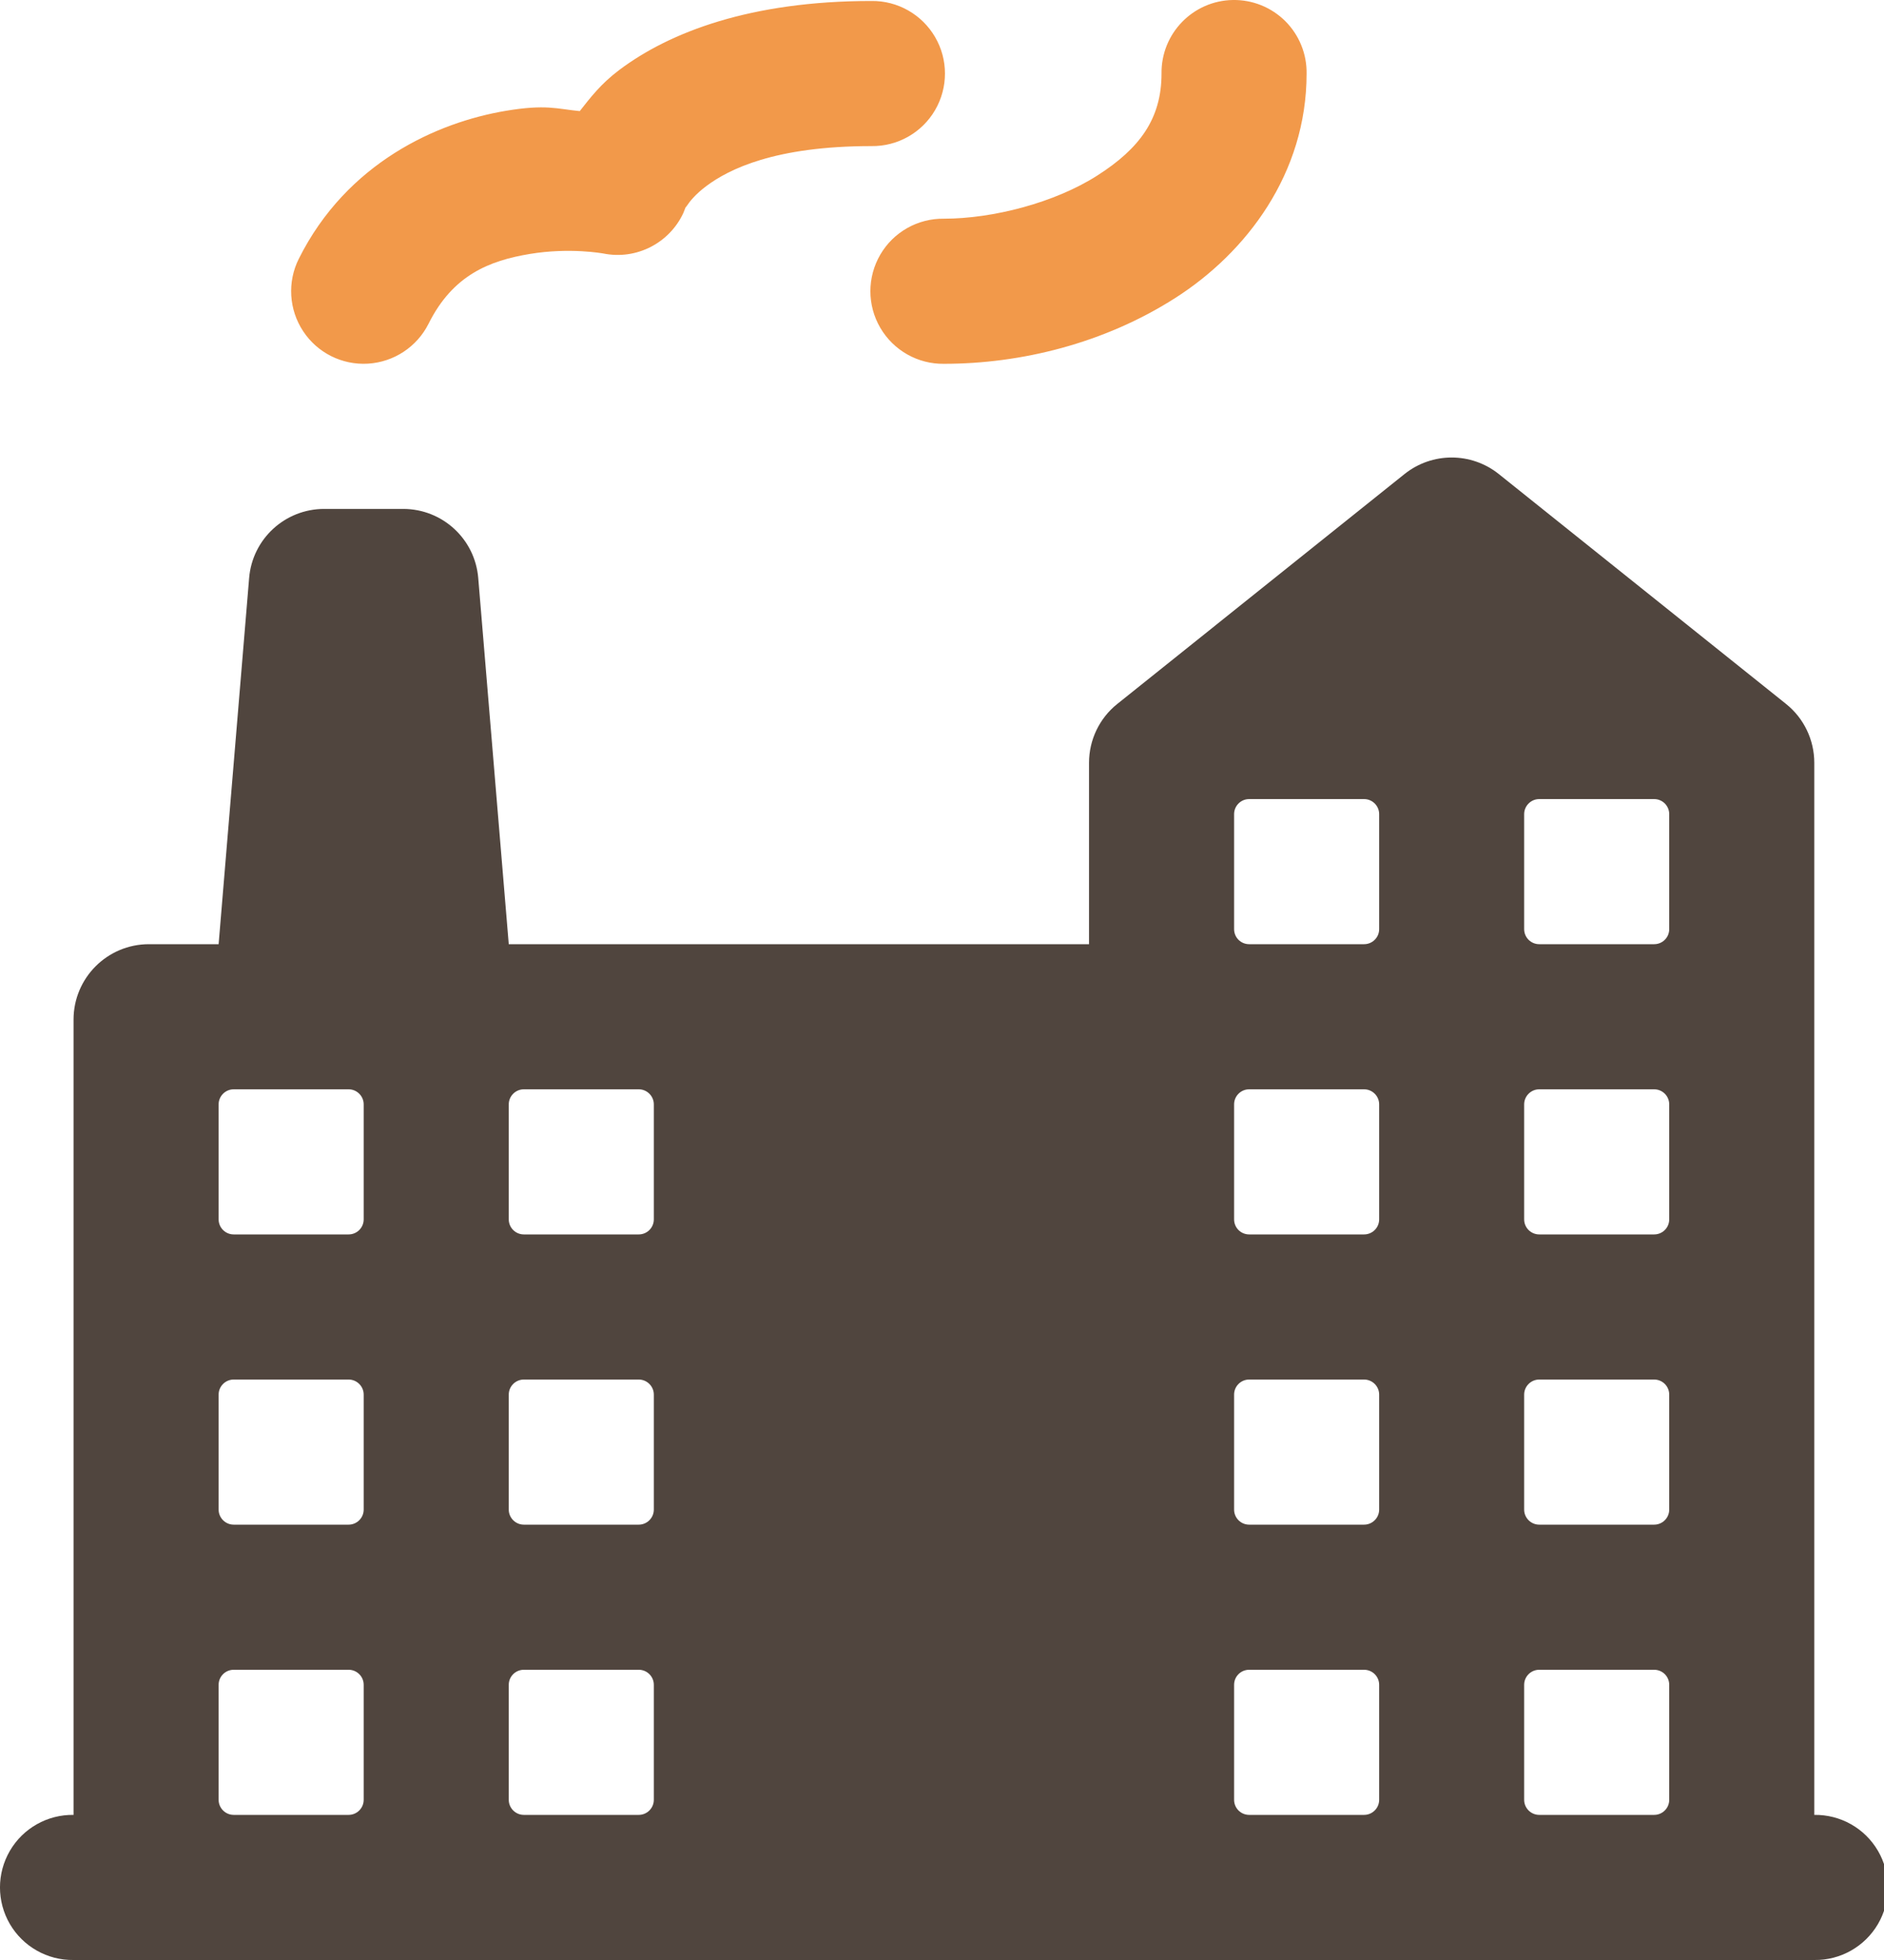 <?xml version="1.0" encoding="UTF-8"?>
<svg width="25px" height="26px" viewBox="0 0 25 26" version="1.1" xmlns="http://www.w3.org/2000/svg" >
    <g stroke="none" fill="none" fill-rule="evenodd" stroke-width="1">
        <g transform="translate(0, -1)">
            <path d="M18.638,7.288 L14.826,10.338 C14.589,10.527 14.451,10.815 14.451,11.119 L14.451,13.525 L14.451,13.525 L6.751,13.525 L6.346,8.667 C6.303,8.149 5.87,7.751 5.35,7.751 L4.302,7.751 C3.782,7.751 3.349,8.149 3.306,8.667 L2.901,13.525 L2.901,13.525 L1.976,13.525 C1.424,13.525 0.976,13.973 0.976,14.525 L0.976,25.075 L0.976,25.075 C0.629,25.07 0.306,25.252 0.131,25.552 C-0.044,25.852 -0.044,26.223 0.131,26.523 C0.306,26.822 0.629,27.005 0.976,27 L24.075,27 C24.422,27.005 24.745,26.822 24.92,26.523 C25.095,26.223 25.095,25.852 24.92,25.552 C24.745,25.252 24.422,25.07 24.075,25.075 L24.075,11.119 C24.075,10.815 23.937,10.527 23.7,10.338 L19.888,7.288 C19.522,6.996 19.004,6.996 18.638,7.288 Z M16.576,11.6 L18.101,11.6 C18.211,11.6 18.301,11.69 18.301,11.8 L18.301,13.325 C18.301,13.436 18.211,13.525 18.101,13.525 L16.576,13.525 C16.465,13.525 16.376,13.436 16.376,13.325 L16.376,11.8 C16.376,11.69 16.465,11.6 16.576,11.6 Z M20.425,11.6 L21.95,11.6 C22.061,11.6 22.15,11.69 22.15,11.8 L22.15,13.325 C22.15,13.436 22.061,13.525 21.95,13.525 L20.425,13.525 C20.315,13.525 20.225,13.436 20.225,13.325 L20.225,11.8 C20.225,11.69 20.315,11.6 20.425,11.6 Z M3.101,15.45 L4.626,15.45 C4.736,15.45 4.826,15.54 4.826,15.65 L4.826,17.175 C4.826,17.286 4.736,17.375 4.626,17.375 L3.101,17.375 C2.991,17.375 2.901,17.286 2.901,17.175 L2.901,15.65 C2.901,15.54 2.991,15.45 3.101,15.45 Z M6.951,15.45 L8.476,15.45 C8.586,15.45 8.676,15.54 8.676,15.65 L8.676,17.175 C8.676,17.286 8.586,17.375 8.476,17.375 L6.951,17.375 C6.841,17.375 6.751,17.286 6.751,17.175 L6.751,15.65 C6.751,15.54 6.841,15.45 6.951,15.45 Z M16.576,15.45 L18.101,15.45 C18.211,15.45 18.301,15.54 18.301,15.65 L18.301,17.175 C18.301,17.286 18.211,17.375 18.101,17.375 L16.576,17.375 C16.465,17.375 16.376,17.286 16.376,17.175 L16.376,15.65 C16.376,15.54 16.465,15.45 16.576,15.45 Z M20.425,15.45 L21.95,15.45 C22.061,15.45 22.15,15.54 22.15,15.65 L22.15,17.175 C22.15,17.286 22.061,17.375 21.95,17.375 L20.425,17.375 C20.315,17.375 20.225,17.286 20.225,17.175 L20.225,15.65 C20.225,15.54 20.315,15.45 20.425,15.45 Z M3.101,19.3 L4.626,19.3 C4.736,19.3 4.826,19.39 4.826,19.5 L4.826,21.025 C4.826,21.135 4.736,21.225 4.626,21.225 L3.101,21.225 C2.991,21.225 2.901,21.135 2.901,21.025 L2.901,19.5 C2.901,19.39 2.991,19.3 3.101,19.3 Z M6.951,19.3 L8.476,19.3 C8.586,19.3 8.676,19.39 8.676,19.5 L8.676,21.025 C8.676,21.135 8.586,21.225 8.476,21.225 L6.951,21.225 C6.841,21.225 6.751,21.135 6.751,21.025 L6.751,19.5 C6.751,19.39 6.841,19.3 6.951,19.3 Z M16.576,19.3 L18.101,19.3 C18.211,19.3 18.301,19.39 18.301,19.5 L18.301,21.025 C18.301,21.135 18.211,21.225 18.101,21.225 L16.576,21.225 C16.465,21.225 16.376,21.135 16.376,21.025 L16.376,19.5 C16.376,19.39 16.465,19.3 16.576,19.3 Z M20.425,19.3 L21.95,19.3 C22.061,19.3 22.15,19.39 22.15,19.5 L22.15,21.025 C22.15,21.135 22.061,21.225 21.95,21.225 L20.425,21.225 C20.315,21.225 20.225,21.135 20.225,21.025 L20.225,19.5 C20.225,19.39 20.315,19.3 20.425,19.3 Z M3.101,23.15 L4.626,23.15 C4.736,23.15 4.826,23.239 4.826,23.35 L4.826,24.875 C4.826,24.985 4.736,25.075 4.626,25.075 L3.101,25.075 C2.991,25.075 2.901,24.985 2.901,24.875 L2.901,23.35 C2.901,23.239 2.991,23.15 3.101,23.15 Z M6.951,23.15 L8.476,23.15 C8.586,23.15 8.676,23.239 8.676,23.35 L8.676,24.875 C8.676,24.985 8.586,25.075 8.476,25.075 L6.951,25.075 C6.841,25.075 6.751,24.985 6.751,24.875 L6.751,23.35 C6.751,23.239 6.841,23.15 6.951,23.15 Z M16.576,23.15 L18.101,23.15 C18.211,23.15 18.301,23.239 18.301,23.35 L18.301,24.875 C18.301,24.985 18.211,25.075 18.101,25.075 L16.576,25.075 C16.465,25.075 16.376,24.985 16.376,24.875 L16.376,23.35 C16.376,23.239 16.465,23.15 16.576,23.15 Z M20.425,23.15 L21.95,23.15 C22.061,23.15 22.15,23.239 22.15,23.35 L22.15,24.875 C22.15,24.985 22.061,25.075 21.95,25.075 L20.425,25.075 C20.315,25.075 20.225,24.985 20.225,24.875 L20.225,23.35 C20.225,23.239 20.315,23.15 20.425,23.15 Z" fill="#50453E" fill-rule="nonzero"></path>
            <path d="M16.361,1 C16.621,0.996 16.871,1.097 17.056,1.281 C17.24,1.465 17.342,1.716 17.338,1.976 C17.338,3.302 16.54,4.35 15.595,4.953 C14.651,5.556 13.546,5.826 12.526,5.826 C12.179,5.831 11.856,5.648 11.681,5.348 C11.506,5.049 11.506,4.678 11.681,4.378 C11.856,4.078 12.179,3.896 12.526,3.901 C13.176,3.901 13.997,3.689 14.56,3.329 C15.123,2.97 15.413,2.575 15.413,1.976 C15.406,1.445 15.83,1.008 16.361,1 Z M11.563,1.013 C11.91,1.008 12.233,1.191 12.408,1.491 C12.583,1.79 12.583,2.161 12.408,2.461 C12.233,2.761 11.91,2.943 11.563,2.938 C10.28,2.938 9.67,3.246 9.373,3.468 C9.225,3.579 9.151,3.675 9.116,3.728 C9.094,3.76 9.096,3.752 9.101,3.741 L9.067,3.827 C8.882,4.224 8.446,4.451 8.007,4.363 C8.007,4.363 7.563,4.28 7.029,4.369 C6.495,4.458 6.01,4.647 5.687,5.294 C5.533,5.601 5.227,5.803 4.884,5.824 C4.54,5.845 4.212,5.681 4.023,5.394 C3.833,5.107 3.811,4.74 3.965,4.433 C4.604,3.155 5.803,2.622 6.713,2.47 C7.247,2.381 7.385,2.444 7.693,2.474 C7.833,2.297 7.971,2.113 8.219,1.927 C8.885,1.427 9.959,1.013 11.563,1.013 Z" fill="#F2994A"></path>
        </g>
    </g>
</svg>
